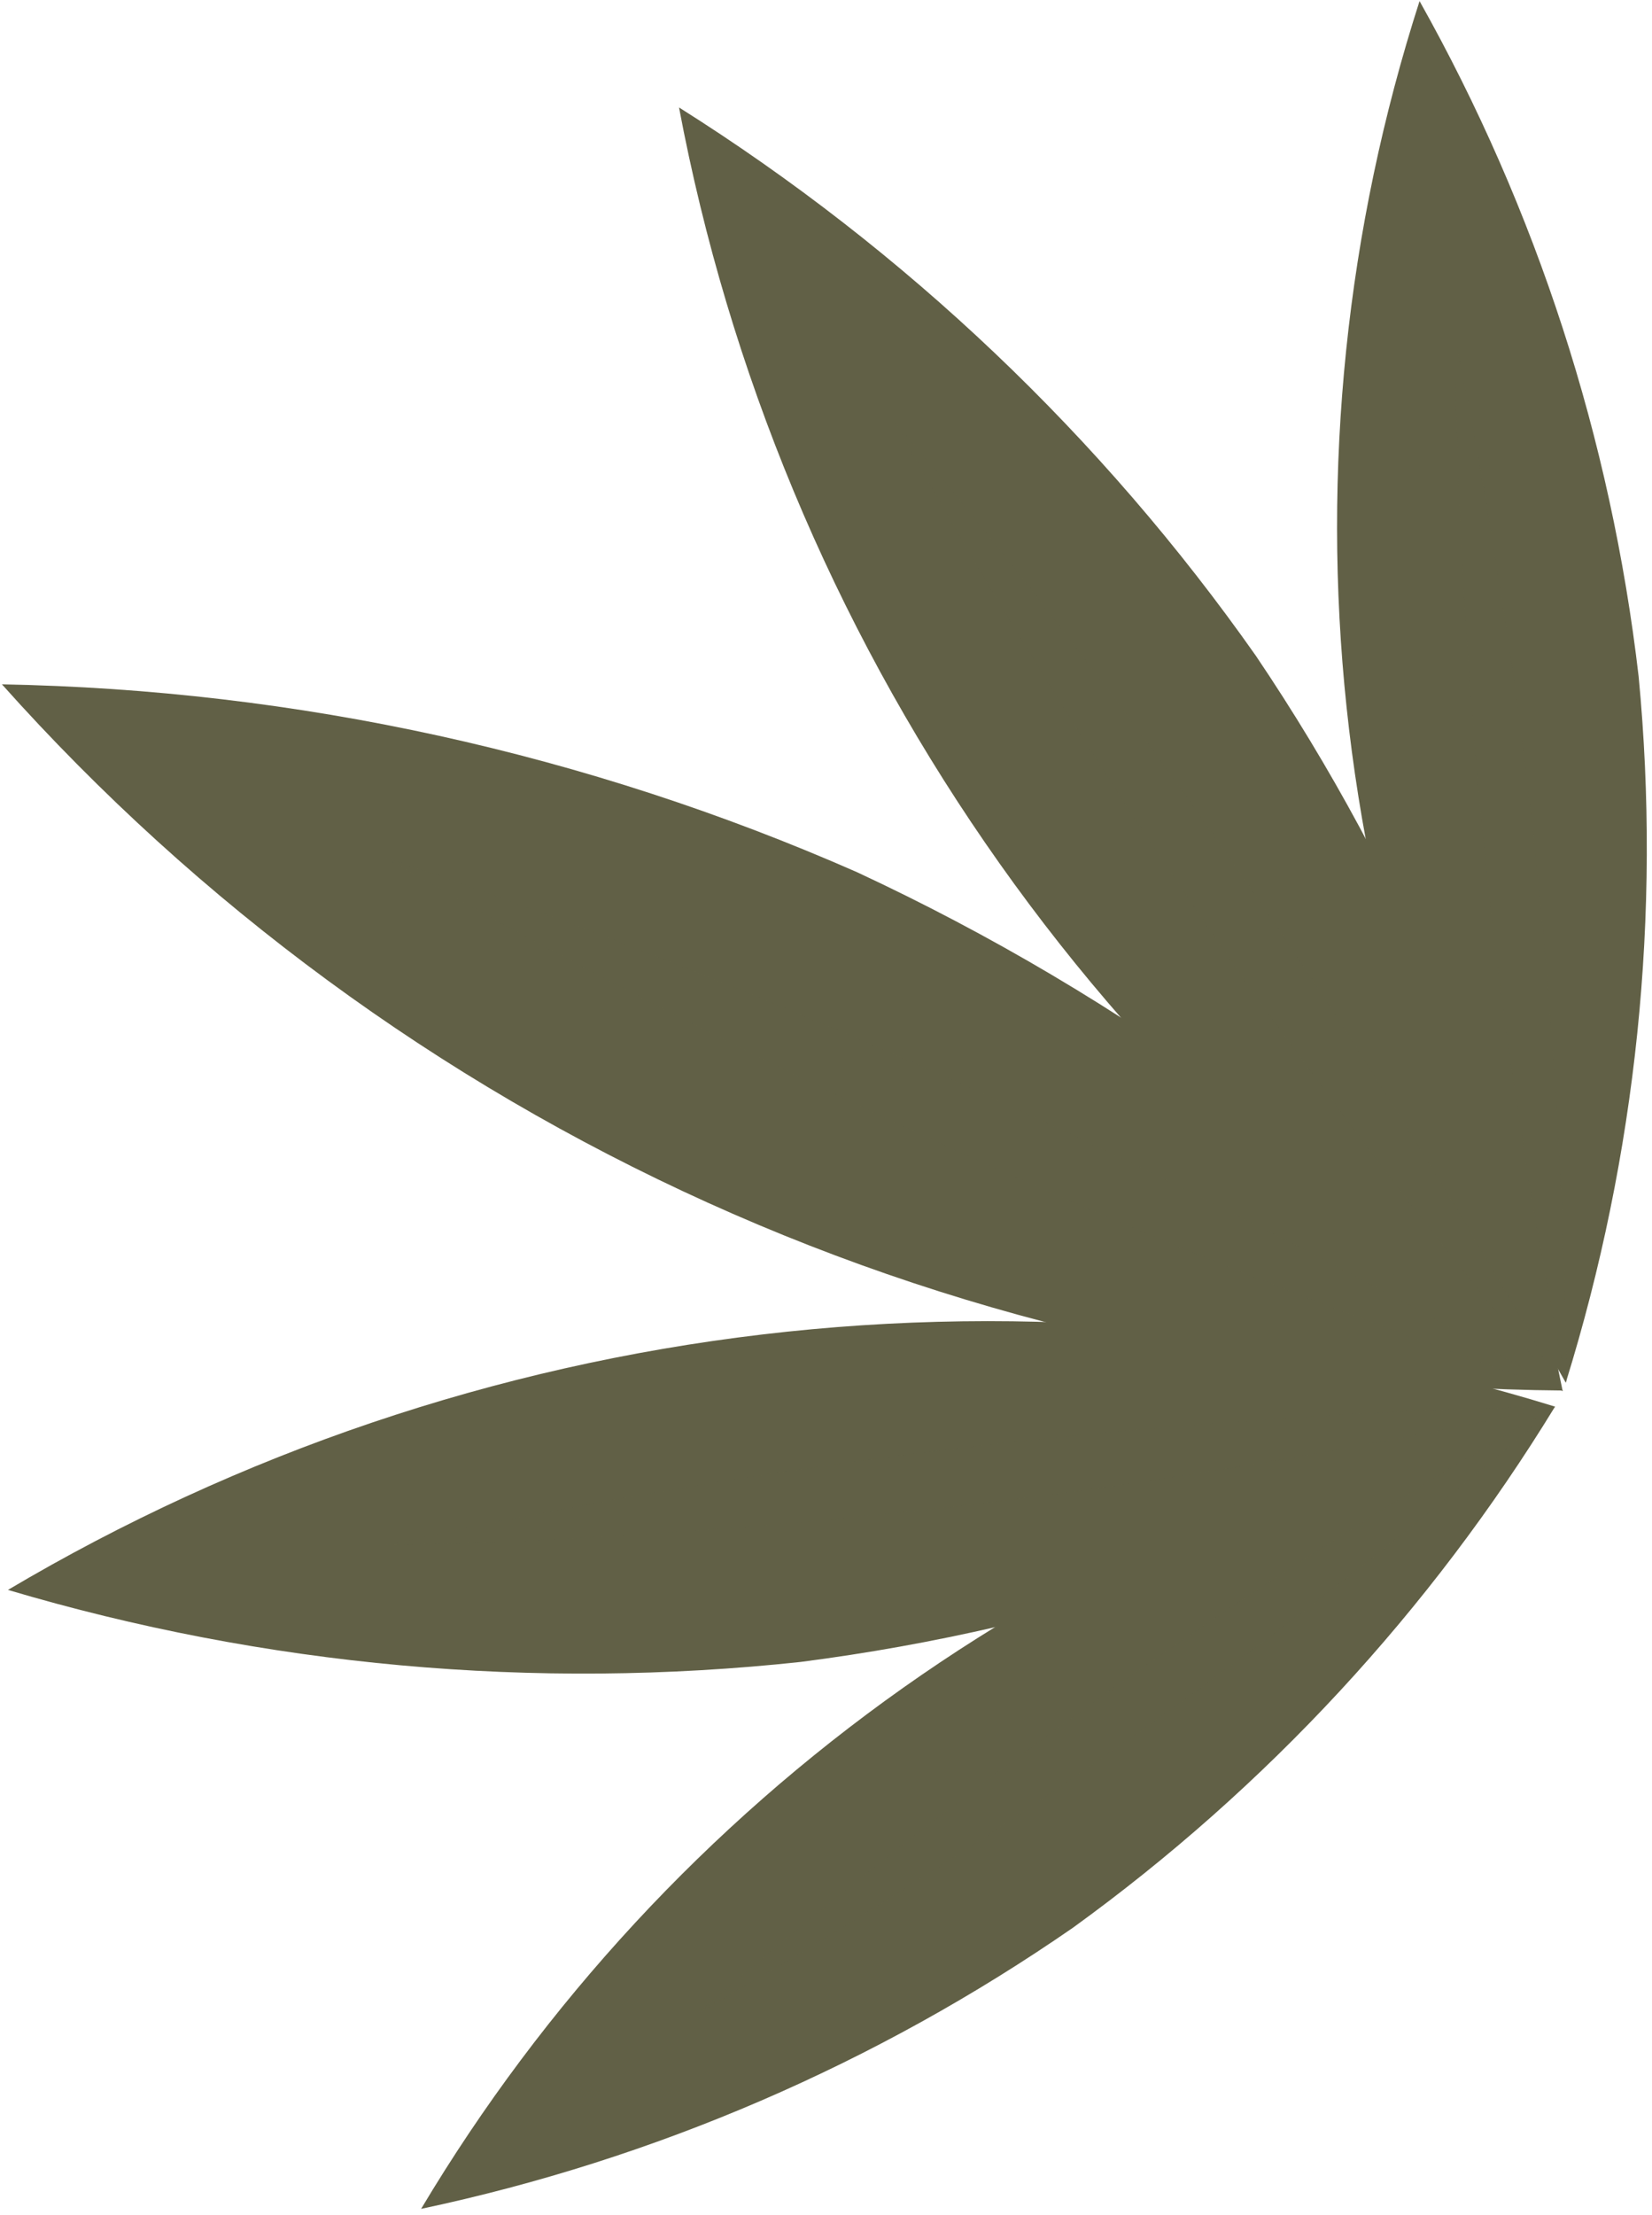 <?xml version="1.0" encoding="UTF-8"?> <svg xmlns="http://www.w3.org/2000/svg" width="244" height="327" viewBox="0 0 244 327" fill="none"> <path d="M126.551 128.732C166.018 147.089 201.448 173.1 230.787 205.255C187.221 204.917 144.208 195.469 104.512 177.518C64.816 159.566 29.314 133.508 0.289 101.019C43.797 101.801 86.715 111.221 126.551 128.732Z" fill="#616046"></path> <g style="mix-blend-mode:multiply" opacity="0.39"> <path d="M145.587 161.612C193.694 183.365 230.766 205.255 230.766 205.255C230.766 205.255 189.842 191.863 141.757 170.086C93.673 148.31 56.578 126.443 56.578 126.443C56.578 126.443 97.48 139.858 145.587 161.612Z" fill="#616046"></path> </g> <path d="M185.493 96.804C207.649 129.629 223.055 166.533 230.813 205.368C197.046 184.627 167.991 157.053 145.513 124.417C123.035 91.781 107.631 54.805 100.291 15.863C133.772 36.934 162.733 64.447 185.493 96.804Z" fill="#616046"></path> <g style="mix-blend-mode:multiply" opacity="0.39"> <path d="M184.901 131.36C212.093 170.902 230.72 205.368 230.72 205.368C230.72 205.368 205.159 175.706 177.922 136.164C150.685 96.623 132.104 62.157 132.104 62.157C132.104 62.157 157.709 91.819 184.901 131.36Z" fill="#616046"></path> </g> <path d="M118.283 245.318C157.546 240.265 195.412 227.456 229.679 207.634C191.812 195.953 151.918 192.326 112.565 196.986C73.212 201.646 35.269 214.489 1.176 234.69C39.122 245.954 78.928 249.567 118.283 245.318Z" fill="#616046"></path> <g style="mix-blend-mode:multiply" opacity="0.39"> <path d="M143.842 222.046C191.428 216.403 229.678 207.634 229.678 207.634C229.678 207.634 190.522 207.996 142.845 213.639C95.168 219.281 56.986 228.073 56.986 228.073C56.986 228.073 96.143 227.711 143.842 222.046Z" fill="#616046"></path> </g> <path d="M158.457 284.565C187.053 263.886 211.261 237.737 229.677 207.634C195.046 214.6 162.255 228.735 133.411 249.129C104.568 269.524 80.31 295.727 62.197 326.055C96.715 318.738 129.436 304.634 158.457 284.565Z" fill="#616046"></path> <g style="mix-blend-mode:multiply" opacity="0.39"> <path d="M168.588 255.446C203.53 230.747 229.77 207.634 229.77 207.634C229.77 207.634 199.269 224.583 164.305 249.283C129.341 273.982 103.123 297.118 103.123 297.118C103.123 297.118 133.623 280.168 168.588 255.446Z" fill="#616046"></path> </g> <path d="M242.027 99.864C245.382 134.979 241.723 170.411 231.263 204.1C213.638 173.493 202.611 139.537 198.892 104.414C195.173 69.291 198.843 33.779 209.668 0.16C226.952 30.923 237.951 64.814 242.027 99.864Z" fill="#616046"></path> <g style="mix-blend-mode:multiply" opacity="0.39"> <path d="M226.845 126.67C231.377 169.225 231.377 204.144 231.377 204.144C231.377 204.144 223.967 170.018 219.458 127.463C214.948 84.907 214.926 49.988 214.926 49.988C214.926 49.988 222.336 84.092 226.845 126.67Z" fill="#616046"></path> </g> </svg> 